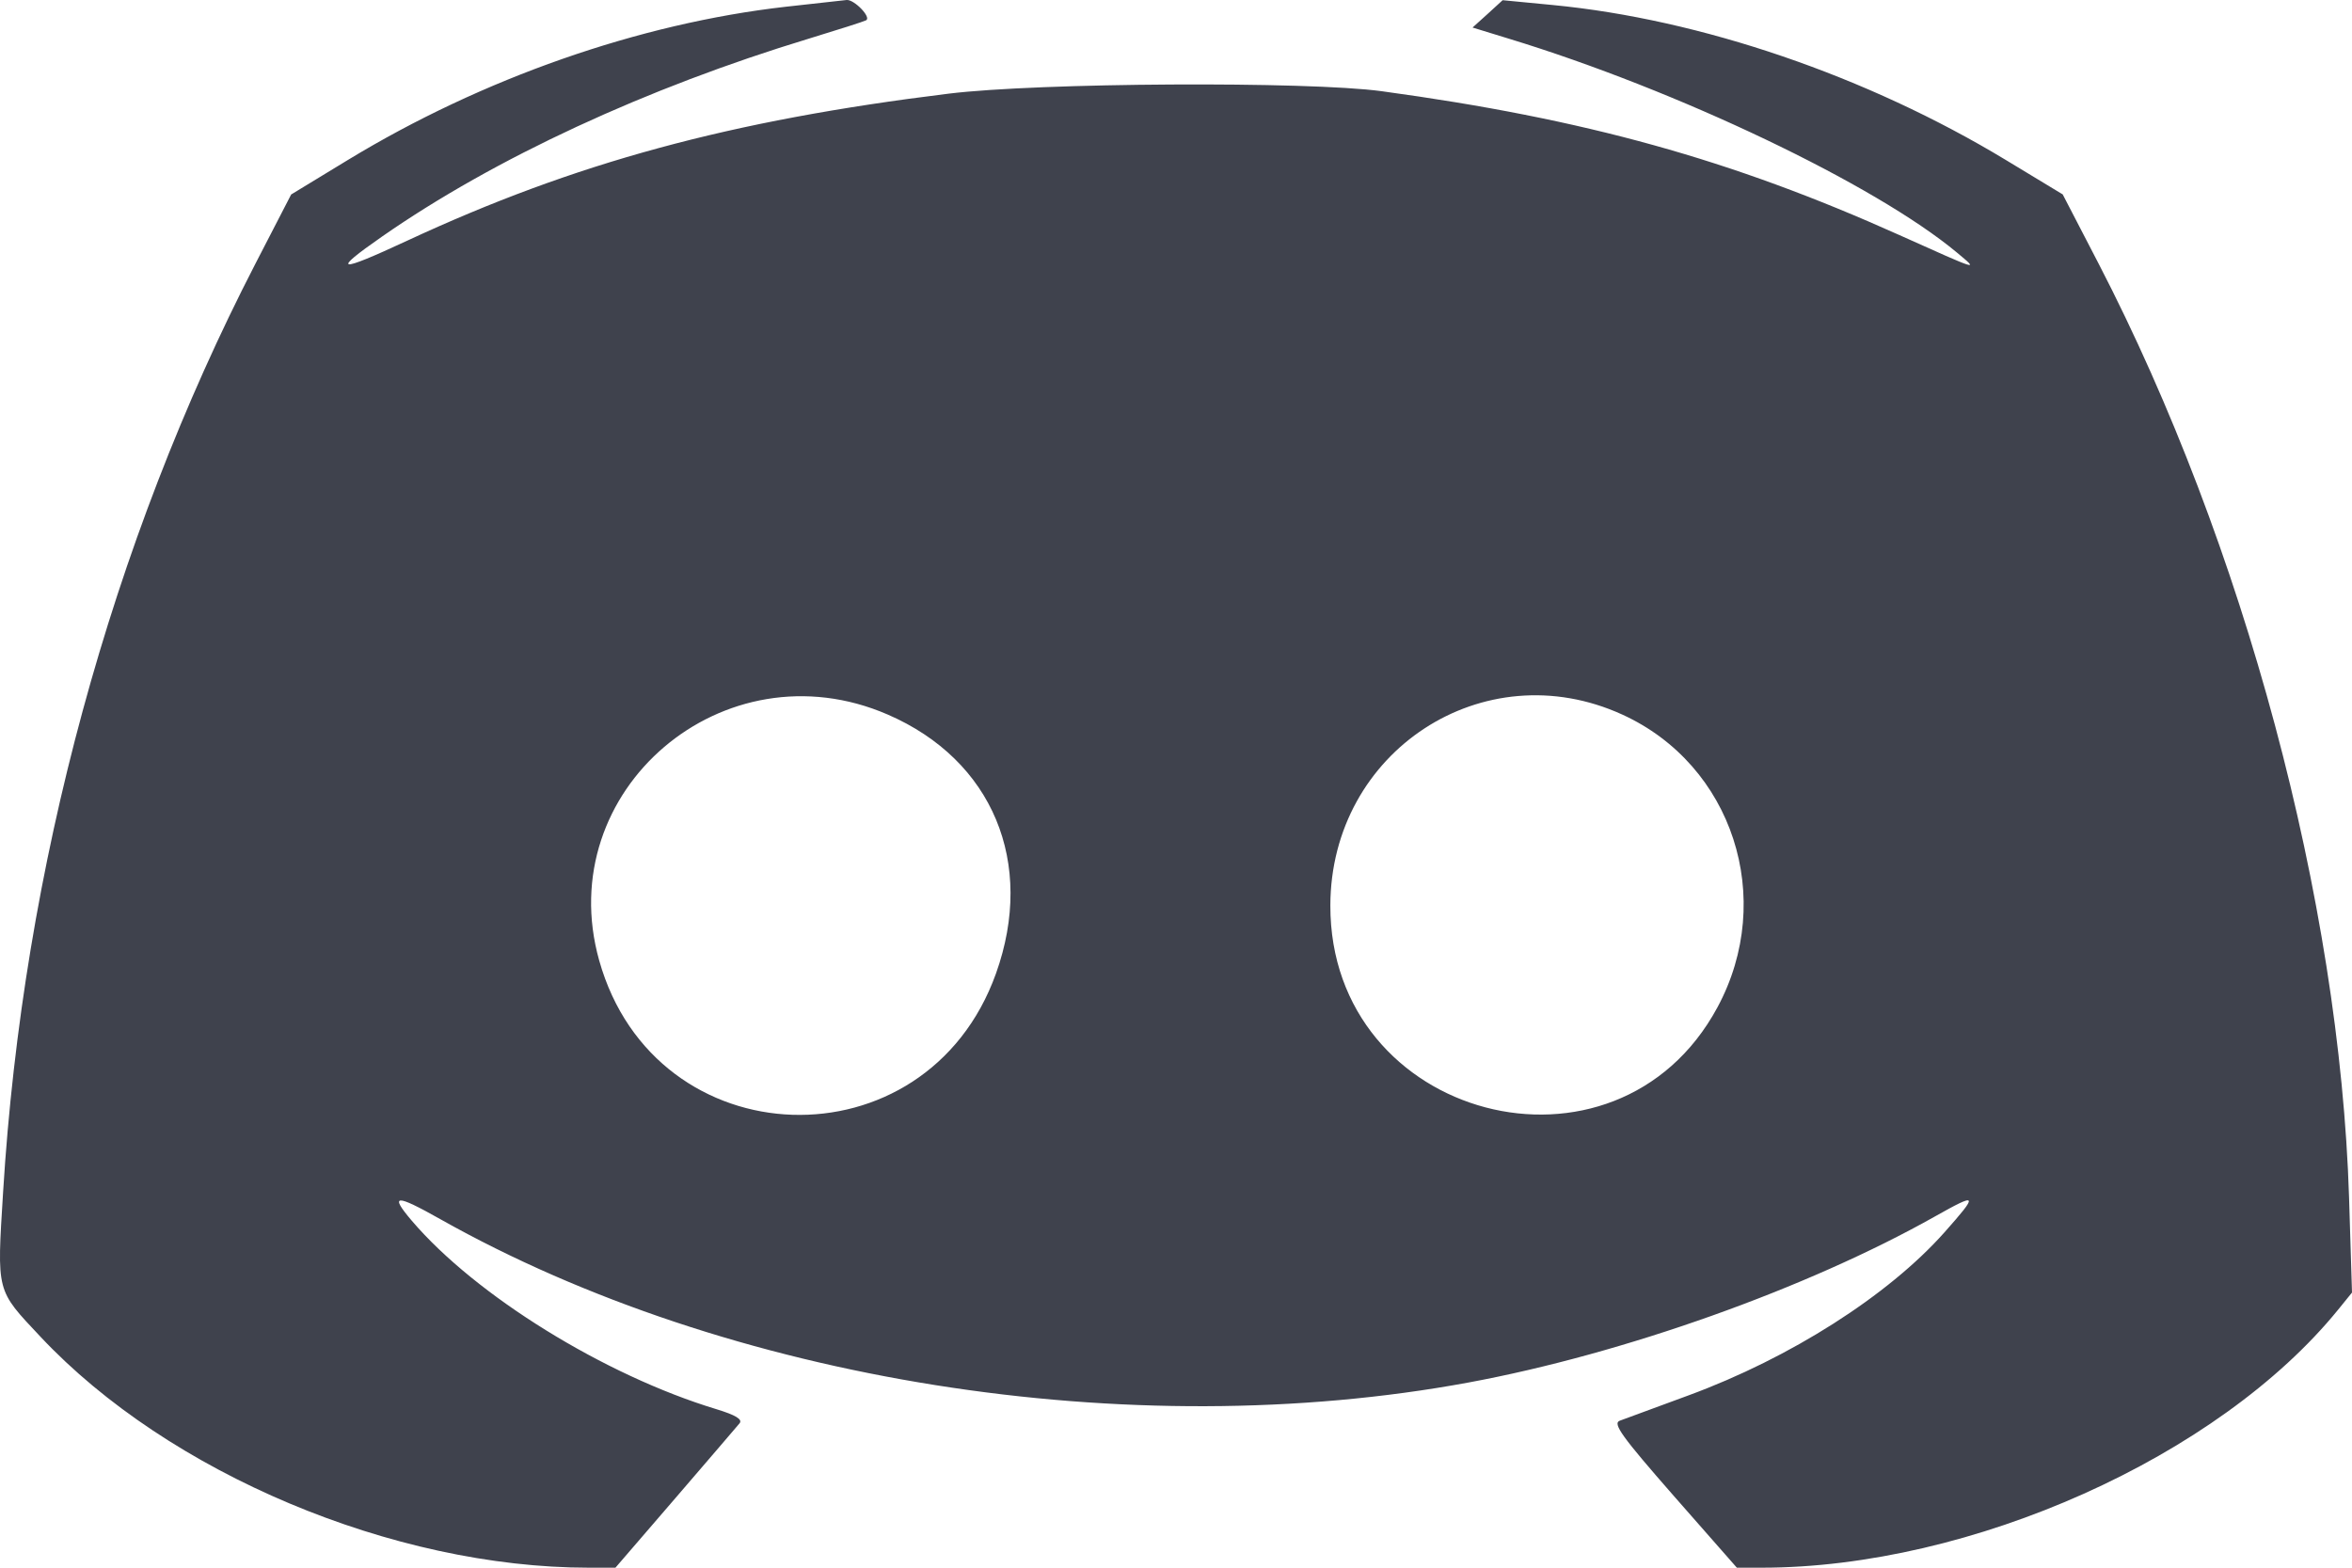 <svg width="24" height="16" viewBox="0 0 24 16" fill="none" xmlns="http://www.w3.org/2000/svg">
<g id="Discord">
<path id="discord-black-icon-1 1 (Traced)" fill-rule="evenodd" clip-rule="evenodd" d="M8.017 0.069C6.522 0.239 4.922 0.799 3.551 1.632L2.971 1.985L2.606 2.692C1.134 5.546 0.235 8.856 0.032 12.161C-0.032 13.201 -0.043 13.157 0.415 13.645C1.721 15.035 4.012 16 6.008 16H6.28L6.89 15.292C7.226 14.902 7.521 14.557 7.547 14.526C7.579 14.486 7.506 14.442 7.309 14.382C6.168 14.036 4.854 13.223 4.203 12.46C3.971 12.188 4.034 12.184 4.493 12.443C7.432 14.098 11.529 14.749 14.985 14.11C16.565 13.818 18.442 13.149 19.745 12.415C20.184 12.168 20.192 12.182 19.84 12.579C19.267 13.223 18.269 13.859 17.231 14.241C16.895 14.364 16.578 14.481 16.528 14.5C16.452 14.528 16.552 14.665 17.079 15.267L17.723 16H17.976C20.113 16 22.639 14.868 23.859 13.366L24 13.192L23.97 12.222C23.875 9.201 22.899 5.56 21.415 2.692L21.048 1.984L20.468 1.633C19.053 0.777 17.354 0.196 15.842 0.051L15.333 0.002L15.18 0.142L15.026 0.281L15.394 0.394C17.116 0.919 19.135 1.883 19.969 2.578C20.195 2.767 20.212 2.772 19.379 2.398C17.665 1.628 16.175 1.214 14.1 0.931C13.347 0.828 10.595 0.843 9.679 0.956C7.454 1.229 5.866 1.661 4.154 2.457C3.438 2.79 3.375 2.779 3.899 2.414C5.044 1.617 6.596 0.897 8.258 0.393C8.553 0.303 8.814 0.22 8.838 0.207C8.894 0.177 8.716 -0.007 8.639 0C8.606 0.003 8.327 0.034 8.017 0.069ZM9.059 7.293C10.129 7.757 10.567 8.806 10.163 9.936C9.45 11.926 6.685 11.835 6.114 9.802C5.627 8.067 7.386 6.567 9.059 7.293ZM16.554 7.293C17.681 7.807 18.124 9.17 17.525 10.281C16.489 12.201 13.569 11.432 13.575 9.24C13.579 7.667 15.14 6.647 16.554 7.293Z" fill="#3F424D"/>
</g>
</svg>
